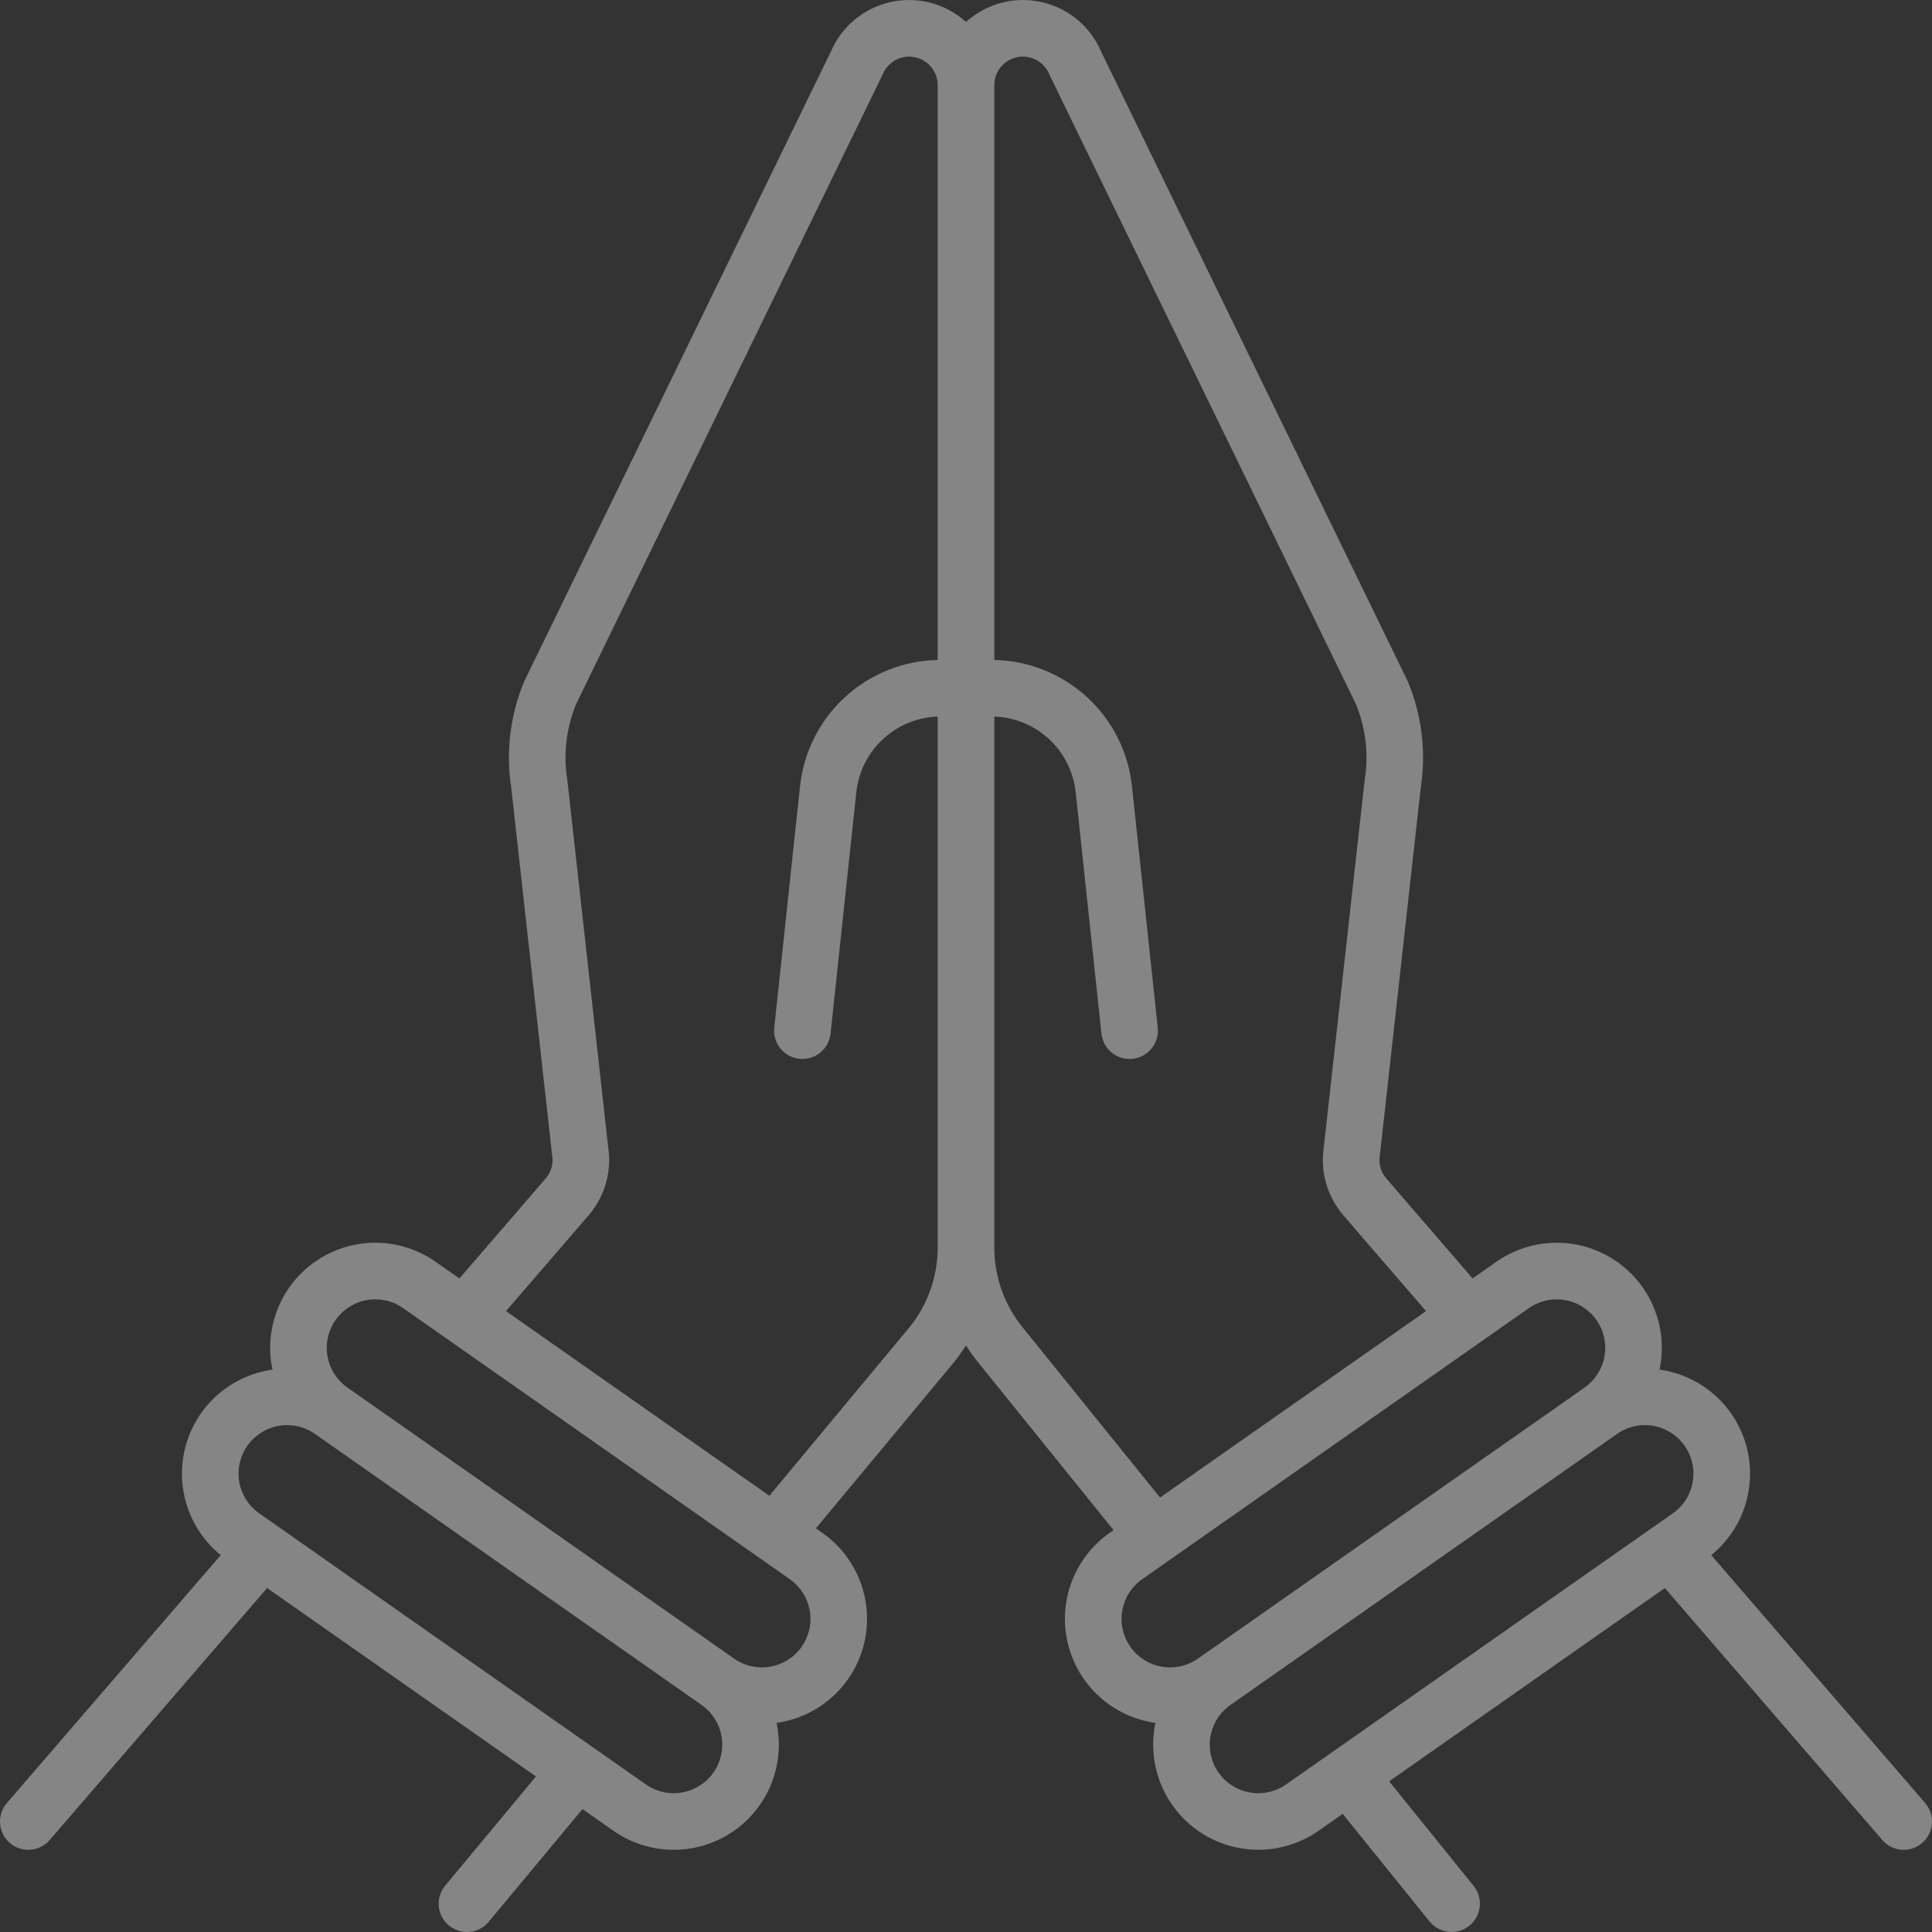 <svg width="80" height="80" viewBox="0 0 80 80" fill="none" xmlns="http://www.w3.org/2000/svg">
<rect x="0" y="0" width="80" height="80" fill="#333333" stroke="none"/>
<g clip-path="url(#clip0_2092_5104)">
<path d="M79.716 74.659L70.86 64.395C71.517 63.861 72.004 63.146 72.261 62.339C72.518 61.532 72.534 60.668 72.306 59.852C72.079 59.036 71.618 58.304 70.98 57.747C70.343 57.189 69.556 56.83 68.717 56.713C68.728 56.664 68.738 56.615 68.747 56.565C68.896 55.717 68.79 54.844 68.443 54.056C68.096 53.269 67.523 52.601 66.797 52.139C66.07 51.677 65.223 51.441 64.363 51.46C63.502 51.479 62.666 51.754 61.962 52.248L60.977 52.938L57.405 48.797C57.293 48.668 57.211 48.516 57.164 48.352C57.117 48.188 57.108 48.016 57.135 47.847C57.138 47.828 57.141 47.808 57.143 47.789L58.827 32.647C59.061 31.16 58.881 29.638 58.307 28.247C58.298 28.224 58.288 28.202 58.277 28.18L45.599 2.144C45.38 1.628 45.04 1.171 44.609 0.812C44.177 0.454 43.666 0.204 43.118 0.083C42.57 -0.038 42.001 -0.027 41.459 0.117C40.916 0.261 40.416 0.532 40 0.908C39.584 0.532 39.083 0.261 38.541 0.117C37.998 -0.026 37.43 -0.038 36.882 0.083C36.334 0.204 35.823 0.454 35.391 0.812C34.96 1.171 34.62 1.628 34.401 2.144L21.723 28.18C21.712 28.202 21.703 28.224 21.693 28.247C21.119 29.638 20.939 31.16 21.173 32.647L22.857 47.789C22.859 47.809 22.862 47.828 22.865 47.847C22.892 48.016 22.883 48.188 22.836 48.352C22.789 48.516 22.707 48.668 22.596 48.797L19.023 52.938L18.039 52.248C17.334 51.754 16.498 51.48 15.637 51.46C14.777 51.441 13.93 51.677 13.204 52.139C12.477 52.602 11.904 53.269 11.557 54.056C11.21 54.844 11.104 55.717 11.253 56.565C11.262 56.615 11.273 56.664 11.283 56.713C10.444 56.83 9.658 57.189 9.02 57.747C8.383 58.304 7.922 59.036 7.694 59.852C7.467 60.668 7.482 61.532 7.739 62.339C7.996 63.146 8.483 63.861 9.14 64.395L0.285 74.659C0.184 74.776 0.107 74.911 0.059 75.057C0.011 75.203 -0.008 75.358 0.003 75.511C0.014 75.664 0.056 75.814 0.125 75.952C0.194 76.089 0.29 76.212 0.406 76.312C0.523 76.413 0.658 76.489 0.804 76.538C0.95 76.586 1.105 76.605 1.258 76.594C1.411 76.582 1.561 76.541 1.699 76.472C1.836 76.403 1.959 76.307 2.059 76.19L11.061 65.757L22.193 73.56L18.435 78.079C18.236 78.318 18.14 78.626 18.169 78.935C18.197 79.245 18.348 79.53 18.587 79.729C18.826 79.928 19.134 80.023 19.443 79.995C19.753 79.967 20.038 79.816 20.237 79.577L24.119 74.91L25.399 75.808C26.104 76.302 26.939 76.576 27.8 76.595C28.661 76.615 29.508 76.378 30.234 75.916C30.96 75.454 31.533 74.787 31.881 73.999C32.228 73.211 32.333 72.338 32.184 71.49C32.176 71.441 32.165 71.391 32.155 71.342C33.02 71.221 33.828 70.842 34.475 70.255C35.122 69.669 35.578 68.9 35.782 68.051C35.986 67.202 35.93 66.311 35.621 65.494C35.312 64.677 34.764 63.972 34.049 63.471L33.784 63.285L39.462 56.457C39.657 56.218 39.836 55.968 40 55.708C40.162 55.967 40.341 56.215 40.534 56.452L46.111 63.359L45.951 63.471C45.235 63.972 44.687 64.677 44.378 65.494C44.068 66.311 44.012 67.202 44.217 68.052C44.421 68.901 44.877 69.669 45.524 70.256C46.171 70.843 46.98 71.221 47.846 71.342C47.835 71.391 47.824 71.441 47.816 71.49C47.667 72.338 47.774 73.211 48.121 73.998C48.468 74.785 49.041 75.452 49.767 75.914C50.493 76.376 51.34 76.612 52.2 76.594C53.06 76.575 53.896 76.301 54.601 75.808L55.598 75.109L59.196 79.564C59.391 79.806 59.675 79.96 59.984 79.993C60.293 80.026 60.602 79.935 60.844 79.74C61.086 79.544 61.24 79.261 61.273 78.952C61.306 78.643 61.215 78.334 61.02 78.092L57.522 73.76L68.939 65.757L77.941 76.19C78.041 76.307 78.164 76.403 78.301 76.472C78.439 76.541 78.588 76.582 78.742 76.594C78.895 76.605 79.05 76.586 79.196 76.538C79.342 76.489 79.477 76.413 79.594 76.312C79.71 76.212 79.806 76.089 79.875 75.952C79.944 75.814 79.986 75.664 79.997 75.511C80.008 75.358 79.989 75.203 79.941 75.057C79.893 74.911 79.816 74.776 79.716 74.659ZM29.542 73.397C29.236 73.833 28.769 74.129 28.245 74.221C27.72 74.313 27.181 74.194 26.744 73.889L10.734 62.665C10.518 62.514 10.334 62.321 10.192 62.099C10.051 61.876 9.954 61.628 9.908 61.368C9.863 61.108 9.869 60.842 9.926 60.584C9.983 60.327 10.091 60.083 10.242 59.867C10.393 59.651 10.586 59.467 10.808 59.325C11.031 59.184 11.279 59.087 11.539 59.041C11.799 58.996 12.065 59.002 12.323 59.059C12.58 59.116 12.824 59.224 13.04 59.375L13.042 59.376L14.379 60.313L14.391 60.322L27.309 69.377C27.32 69.386 27.332 69.394 27.344 69.402L29.051 70.599C29.487 70.905 29.784 71.372 29.876 71.896C29.968 72.421 29.848 72.961 29.542 73.397V73.397ZM33.195 68.189C32.889 68.624 32.422 68.921 31.898 69.013C31.373 69.105 30.834 68.985 30.397 68.68L15.71 58.384C15.704 58.38 15.697 58.376 15.691 58.371L14.387 57.457C13.951 57.151 13.654 56.685 13.561 56.16C13.469 55.635 13.589 55.095 13.895 54.659C14.201 54.222 14.668 53.926 15.192 53.833C15.717 53.741 16.257 53.861 16.693 54.167L18.531 55.455C18.542 55.463 18.552 55.47 18.562 55.477L32.703 65.39C32.919 65.542 33.103 65.734 33.245 65.957C33.387 66.179 33.483 66.428 33.529 66.688C33.575 66.948 33.569 67.214 33.511 67.471C33.454 67.729 33.346 67.973 33.195 68.189ZM38.828 27.328C37.403 27.356 36.037 27.903 34.988 28.867C33.938 29.831 33.276 31.145 33.127 32.562L32.06 42.554C32.028 42.863 32.119 43.173 32.314 43.415C32.509 43.657 32.792 43.811 33.102 43.844C33.41 43.877 33.72 43.786 33.962 43.59C34.204 43.395 34.358 43.112 34.391 42.803L35.458 32.811C35.546 31.969 35.936 31.188 36.556 30.611C37.175 30.034 37.982 29.7 38.828 29.671V51.662C38.827 52.866 38.413 54.032 37.654 54.966L31.858 61.936L20.952 54.29L24.37 50.328C24.702 49.944 24.947 49.493 25.087 49.005C25.228 48.517 25.261 48.005 25.184 47.504L23.499 32.361C23.497 32.342 23.494 32.323 23.491 32.305C23.321 31.248 23.444 30.164 23.847 29.172L36.522 3.141C36.533 3.12 36.543 3.098 36.552 3.076C36.657 2.823 36.846 2.614 37.087 2.485C37.328 2.356 37.606 2.315 37.875 2.368C38.143 2.421 38.385 2.566 38.559 2.777C38.732 2.988 38.828 3.253 38.828 3.526V27.328ZM42.353 54.974C41.59 54.039 41.173 52.869 41.172 51.663V29.671C42.018 29.7 42.825 30.033 43.444 30.61C44.064 31.188 44.454 31.969 44.542 32.811L45.609 42.803C45.642 43.112 45.796 43.395 46.038 43.59C46.28 43.785 46.59 43.877 46.898 43.844C47.208 43.811 47.491 43.656 47.686 43.414C47.881 43.173 47.972 42.863 47.94 42.554L46.873 32.562C46.724 31.145 46.062 29.831 45.012 28.867C43.962 27.903 42.597 27.356 41.172 27.328V3.526C41.172 3.253 41.267 2.987 41.441 2.776C41.614 2.564 41.856 2.42 42.125 2.366C42.393 2.313 42.672 2.355 42.913 2.484C43.155 2.613 43.344 2.822 43.448 3.076C43.457 3.098 43.467 3.12 43.478 3.141L56.153 29.173C56.556 30.164 56.679 31.248 56.508 32.305C56.506 32.323 56.503 32.342 56.501 32.361L54.816 47.504C54.739 48.005 54.772 48.517 54.913 49.005C55.053 49.493 55.298 49.944 55.63 50.328L59.048 54.29L48.035 62.01L42.353 54.974ZM46.805 68.189C46.654 67.973 46.546 67.729 46.489 67.472C46.431 67.214 46.425 66.948 46.471 66.688C46.517 66.428 46.613 66.18 46.755 65.957C46.896 65.734 47.081 65.542 47.297 65.39L61.44 55.476C61.449 55.47 61.458 55.463 61.467 55.457L63.307 54.167C63.743 53.861 64.283 53.741 64.808 53.834C65.333 53.926 65.799 54.223 66.105 54.659C66.411 55.095 66.531 55.635 66.439 56.16C66.346 56.685 66.049 57.151 65.613 57.457L51.169 67.582C51.16 67.588 51.151 67.595 51.142 67.601L49.603 68.68C49.167 68.986 48.627 69.105 48.102 69.013C47.578 68.921 47.111 68.625 46.805 68.189ZM70.091 61.368C70.046 61.628 69.95 61.877 69.809 62.099C69.667 62.322 69.482 62.514 69.266 62.665L53.256 73.889C53.04 74.04 52.796 74.148 52.538 74.205C52.281 74.262 52.015 74.268 51.755 74.223C51.495 74.177 51.247 74.081 51.024 73.939C50.801 73.798 50.609 73.614 50.457 73.398C50.306 73.182 50.199 72.938 50.141 72.68C50.084 72.423 50.078 72.157 50.123 71.897C50.169 71.637 50.265 71.388 50.407 71.166C50.549 70.943 50.733 70.751 50.949 70.599L66.959 59.376L66.959 59.376L66.96 59.375C67.285 59.147 67.671 59.021 68.068 59.012C68.465 59.003 68.856 59.112 69.191 59.326C69.526 59.539 69.791 59.847 69.951 60.21C70.111 60.574 70.16 60.977 70.091 61.368Z" fill="white" fill-opacity="0.4"/>
</g>
<defs>
<clipPath id="clip0_2092_5104">
<rect width="80" height="80" fill="white"/>
</clipPath>
</defs>
</svg>
